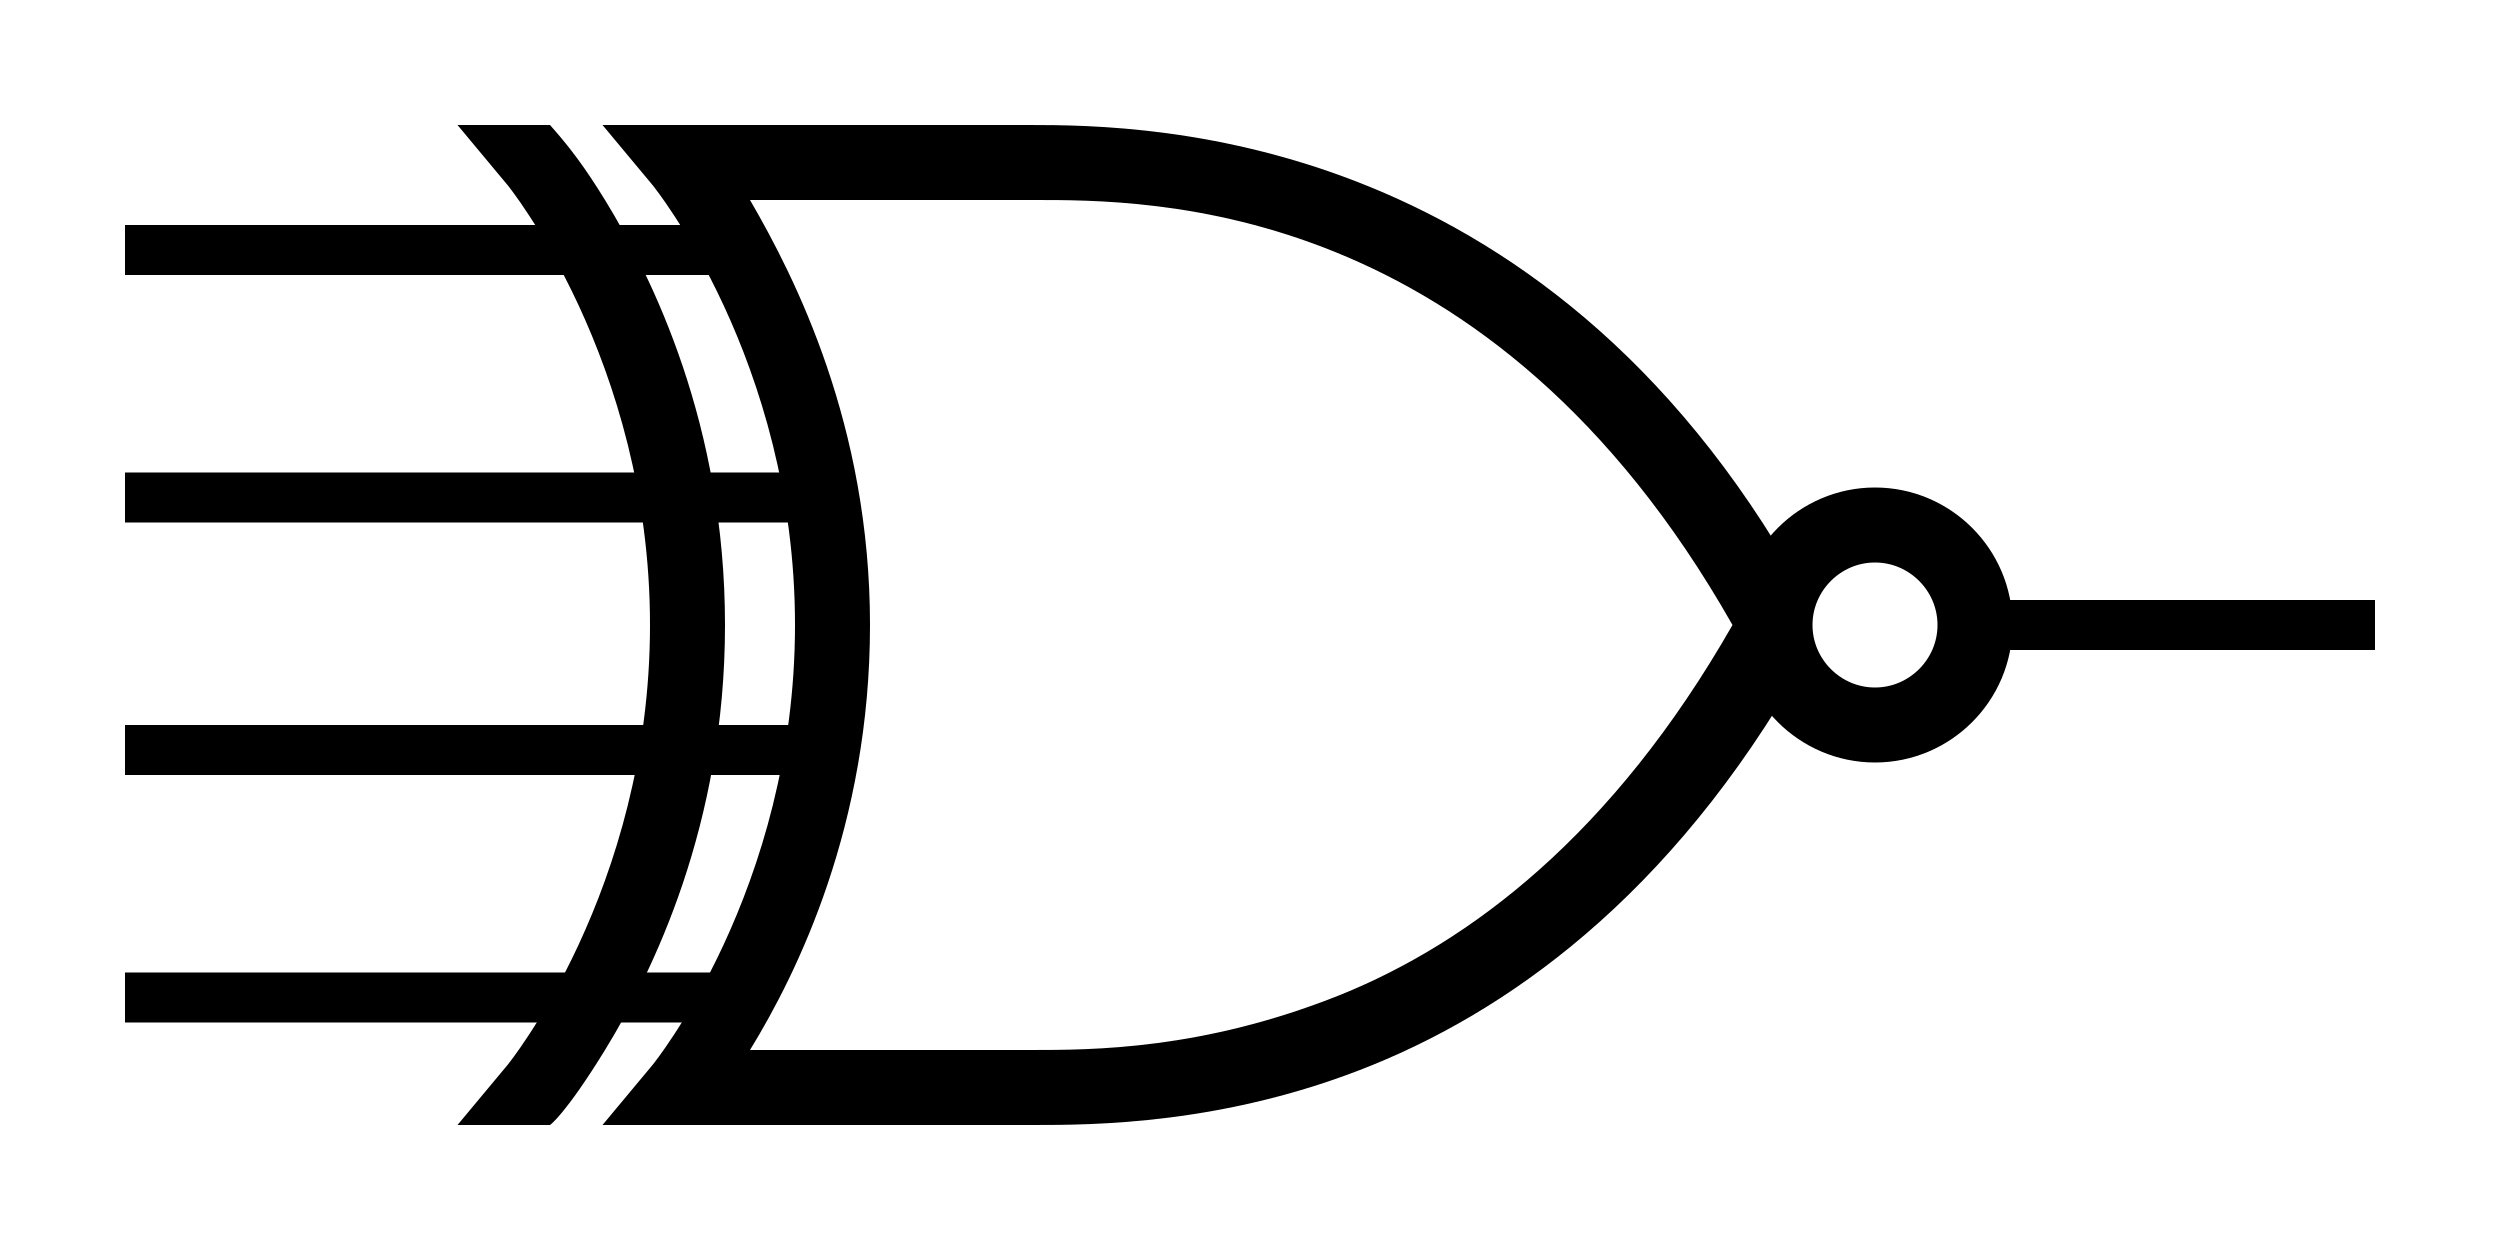 <?xml version="1.0" encoding="utf-8"?>
<!-- Generator: Adobe Illustrator 22.1.0, SVG Export Plug-In . SVG Version: 6.00 Build 0)  -->
<svg version="1.1" id="Calque_1" xmlns="http://www.w3.org/2000/svg" xmlns:xlink="http://www.w3.org/1999/xlink" x="0px" y="0px"
	 viewBox="0 0 100 50" style="enable-background:new 0 0 100 50;" xml:space="preserve">
<style type="text/css">
	.st0{fill:none;stroke:#000000;stroke-width:2;}
	.st1{fill:none;stroke:#000000;stroke-width:3;}
</style>
<path class="st0" d="M78.3,25H95 M29.7,10H5 M32,30H5 M32.3,19.9H5 M29.4,39.9H5"/>
<g>
	<path d="M24.2,42c-1.6,2.6-2.2,3-2.2,3h-3.7l2-2.4c0,0,5.7-7,5.7-17.6c0-10.6-5.7-17.6-5.7-17.6l-2-2.4H22c0.8,0.9,1.4,1.7,2.2,3
		c1.9,3.1,4.8,9,4.8,17C29,33,26.1,38.9,24.2,42z"/>
	<path d="M24.1,5l2,2.4c0,0,5.7,7,5.7,17.6s-5.7,17.6-5.7,17.6l-2,2.4h17.2c2.4,0,7.7,0,13.6-2.4s12.5-7.3,17.7-16.9L71.2,25
		l1.3-0.7C62.3,5.2,46,5,41.2,5H24.1z M30,8h11.3c4.7,0,18.3-0.1,28,17c-4.8,8.4-10.5,12.7-15.7,14.8C48.1,42,43.7,42,41.2,42H30
		c1.9-3.1,4.8-9,4.8-17C34.8,17,31.8,11.1,30,8z"/>
</g>
<path class="st1" d="M79,25c0,2.2-1.8,4-4,4s-4-1.8-4-4s1.8-4,4-4S79,22.8,79,25z"/>
</svg>
